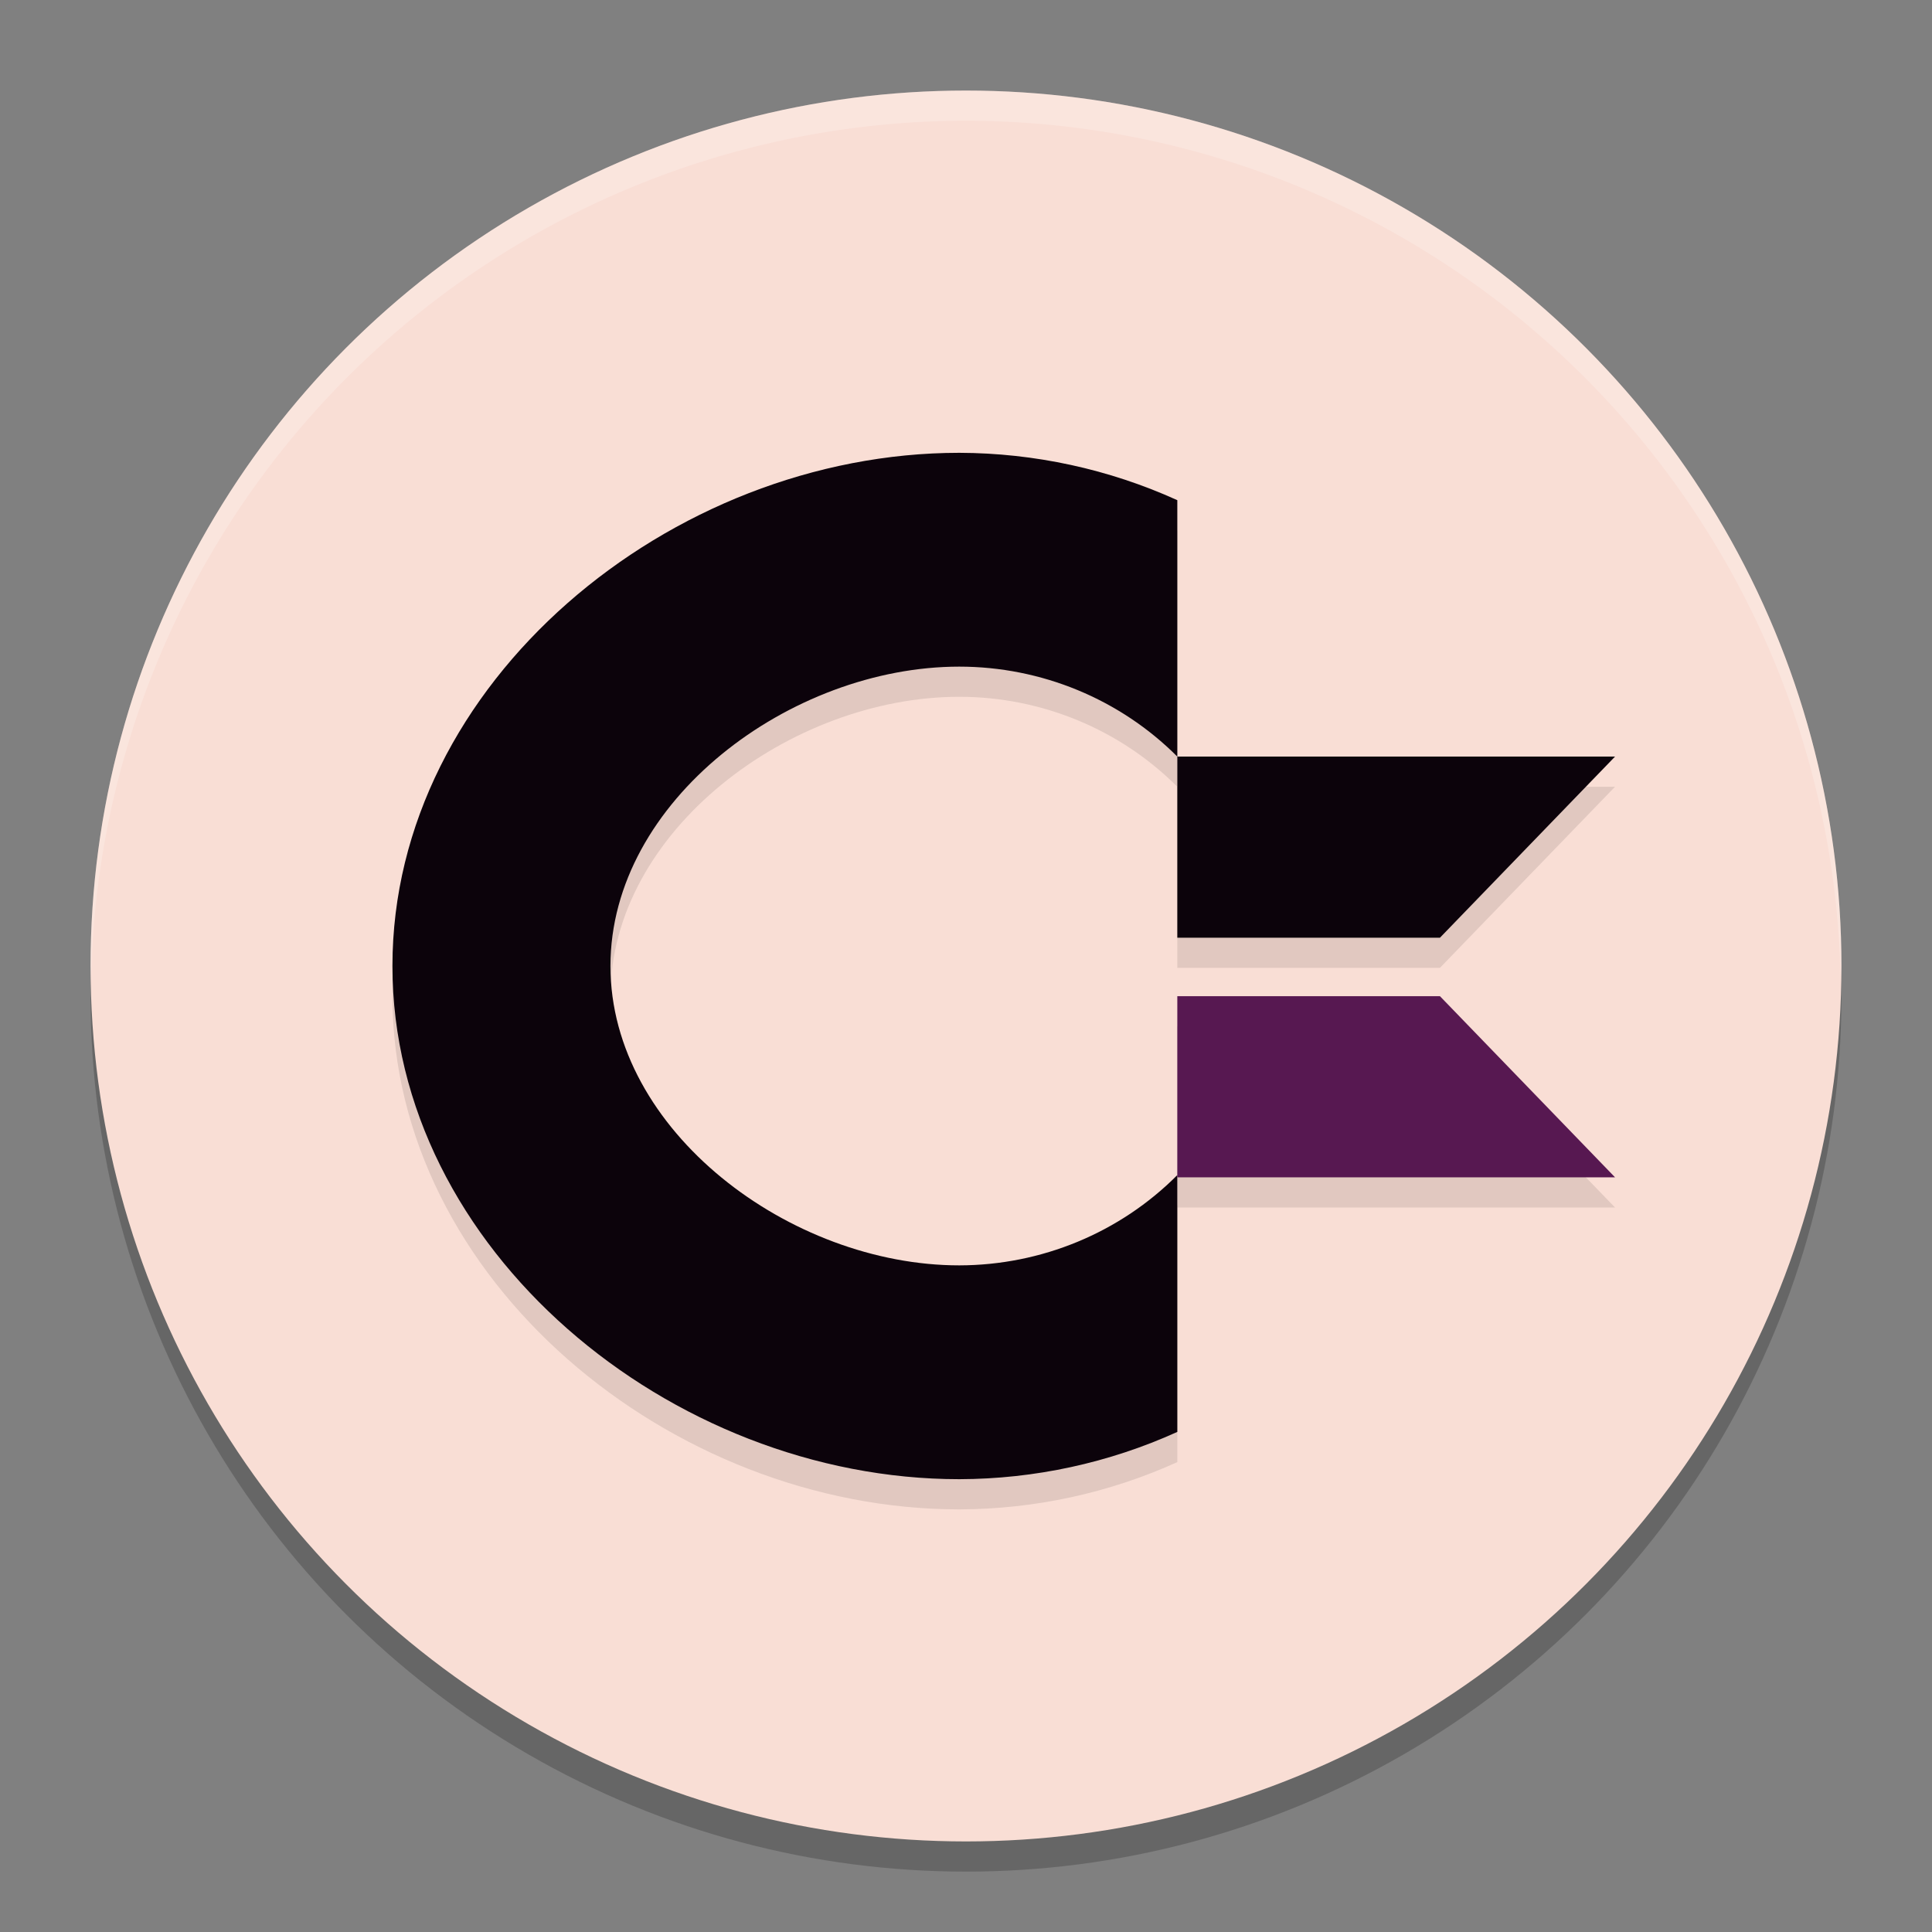 <svg xmlns="http://www.w3.org/2000/svg" width="64" height="64" version="1.1">
 <rect width="100%" height="100%" fill="#808080" stroke="none"/>
 <circle style="opacity:0.2" cx="32" cy="33" r="29"/>
 <circle style="fill:#f9ded5" cx="32" cy="32" r="29"/>
 <path style="opacity:0.1" d="M 31.777,16 C 22.204,16 13,23.611 13,33 13,42.389 22.204,50 31.777,50 34.272,49.994 36.736,49.459 39,48.434 V 40 H 53.5 L 47.699,34 H 39 v 5.926 c -1.899,1.909 -4.503,2.988 -7.223,2.992 -5.584,0 -11.555,-4.441 -11.555,-9.918 0,-5.477 5.97,-9.918 11.555,-9.918 2.718,9.3e-4 5.321,1.075 7.223,2.98 V 17.57 C 36.736,16.544 34.272,16.007 31.777,16 Z M 39,26.062 v 6 h 8.699 l 5.801,-6 z"/>
 <path style="fill:#0c030b" d="M 31.778,15 C 22.205,15 13,22.611 13,32 13,41.389 22.205,49 31.778,49 34.272,48.994 36.736,48.46 39,47.434 v -8.508 c -1.899,1.909 -4.503,2.987 -7.222,2.991 -5.584,0 -11.556,-4.44 -11.556,-9.917 0,-5.477 5.971,-9.917 11.556,-9.917 2.718,9.3e-4 5.321,1.075 7.222,2.98 V 16.569 C 36.736,15.542 34.272,15.007 31.778,15 Z"/>
 <path style="fill:#0c030b" d="m 39,25.063 h 14.5 l -5.8,6 H 39 Z"/>
 <path style="fill:#571851" d="M 39,39 H 53.5 L 47.7,33 H 39 Z"/>
 <path style="opacity:0.2;fill:#ffffff" d="M 32 3 A 29 29 0 0 0 3 32 A 29 29 0 0 0 3.018 32.488 A 29 29 0 0 1 32 4 A 29 29 0 0 1 60.975 32.494 A 29 29 0 0 0 61 32 A 29 29 0 0 0 32 3 z"/>
</svg>

